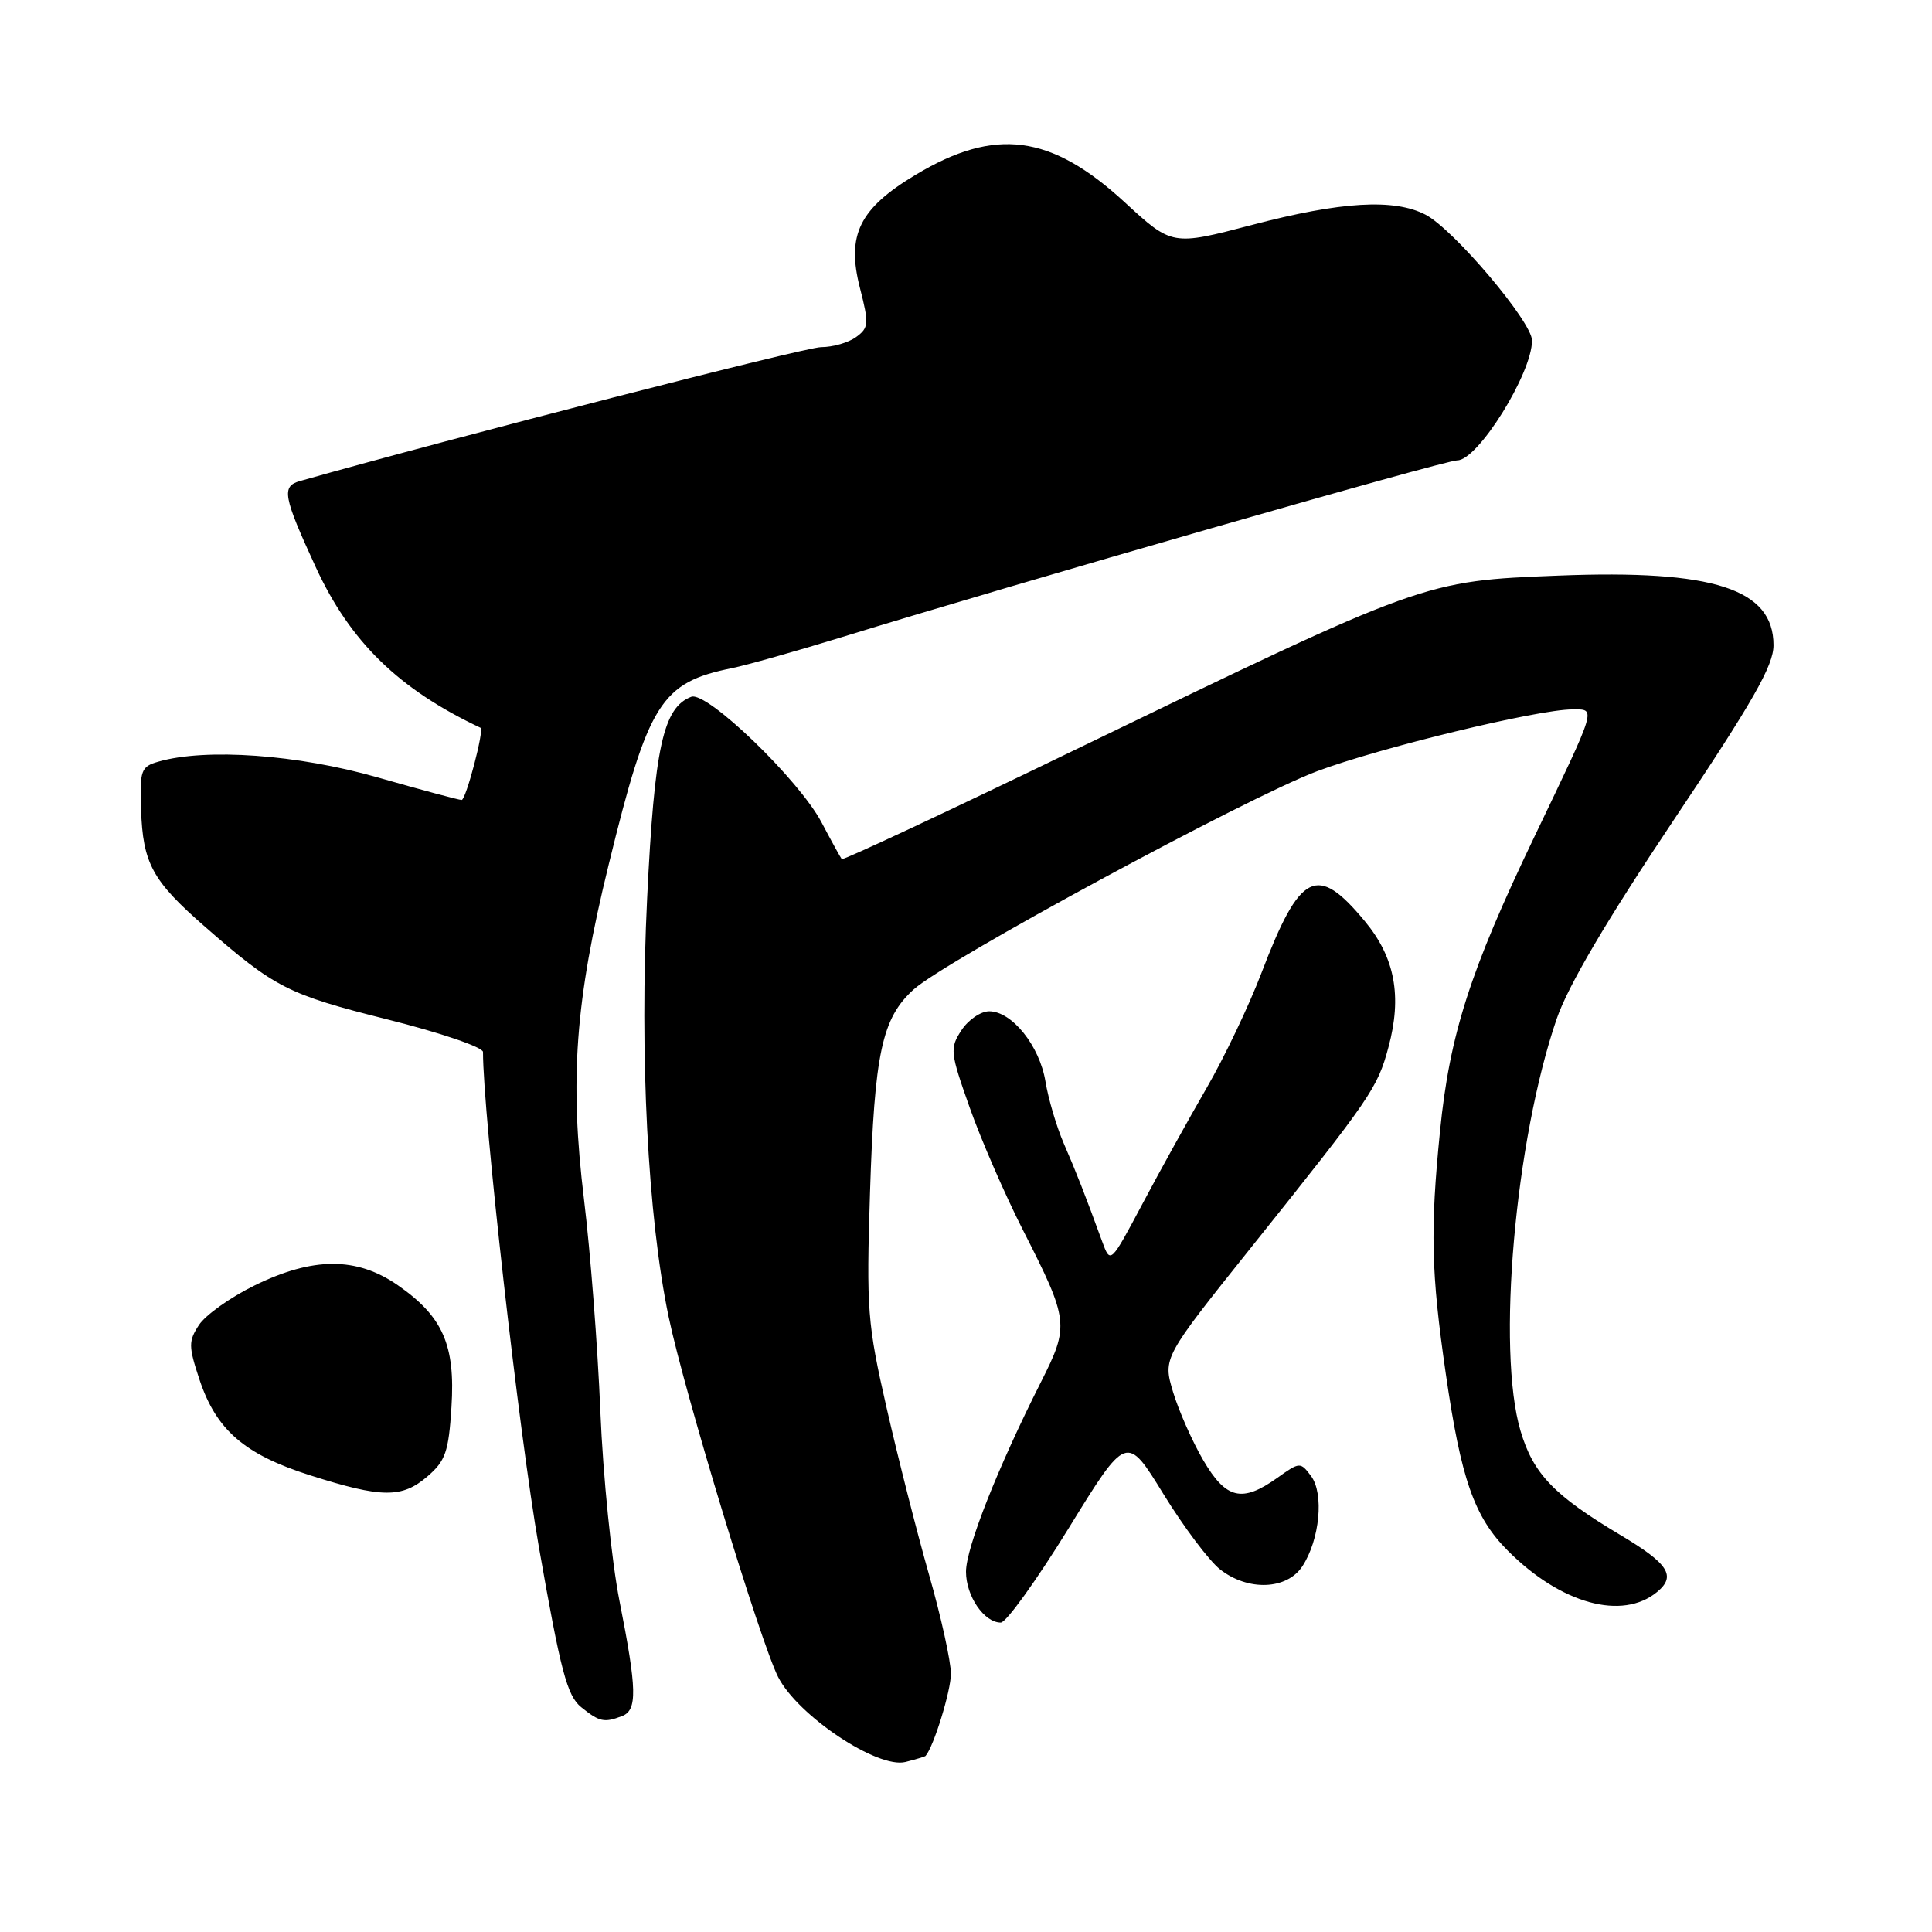 <?xml version="1.0" encoding="UTF-8" standalone="no"?>
<!DOCTYPE svg PUBLIC "-//W3C//DTD SVG 1.1//EN" "http://www.w3.org/Graphics/SVG/1.1/DTD/svg11.dtd" >
<svg xmlns="http://www.w3.org/2000/svg" xmlns:xlink="http://www.w3.org/1999/xlink" version="1.1" viewBox="0 0 256 256">
 <g >
 <path fill="currentColor"
d=" M 122.64 232.67 C 123.73 231.43 126.00 224.05 126.00 221.78 C 126.00 220.14 124.70 214.23 123.10 208.65 C 121.51 203.07 118.98 193.12 117.48 186.55 C 114.93 175.38 114.79 173.53 115.28 158.05 C 115.87 139.54 116.86 134.92 121.05 131.12 C 125.24 127.31 165.12 105.73 174.50 102.20 C 182.77 99.09 203.76 94.00 208.34 94.00 C 211.51 94.00 211.70 93.37 203.32 110.86 C 194.79 128.65 192.08 137.09 190.81 149.88 C 189.50 162.97 189.63 168.59 191.57 182.00 C 193.59 195.99 195.34 201.01 199.79 205.47 C 206.81 212.52 214.96 214.77 219.59 210.93 C 222.13 208.82 221.09 207.20 214.75 203.42 C 205.91 198.15 203.16 195.29 201.48 189.61 C 198.30 178.91 200.74 151.12 206.27 135.00 C 207.76 130.65 212.88 121.96 221.75 108.70 C 232.29 92.95 235.00 88.20 235.00 85.49 C 235.00 78.03 227.06 75.46 206.50 76.27 C 188.65 76.98 188.84 76.91 142.67 99.25 C 125.72 107.46 111.71 114.02 111.54 113.84 C 111.38 113.65 110.18 111.47 108.87 108.99 C 105.89 103.33 93.66 91.53 91.59 92.33 C 87.87 93.76 86.72 99.00 85.75 119.00 C 84.73 139.88 85.83 161.22 88.60 174.50 C 90.68 184.46 100.76 217.60 103.11 222.22 C 105.73 227.35 116.29 234.39 119.98 233.47 C 121.36 233.12 122.56 232.76 122.64 232.67 Z  M 82.42 227.39 C 84.47 226.61 84.41 223.90 82.09 212.16 C 81.04 206.85 79.90 195.53 79.55 187.00 C 79.20 178.47 78.23 165.88 77.39 159.00 C 75.45 143.04 76.21 132.69 80.65 114.58 C 85.91 93.09 87.57 90.44 97.00 88.53 C 98.92 88.14 105.45 86.30 111.50 84.44 C 134.75 77.27 191.41 61.00 193.10 61.00 C 195.82 61.00 203.00 49.49 203.00 45.12 C 203.00 42.65 192.59 30.36 188.88 28.44 C 184.72 26.29 177.70 26.70 165.91 29.80 C 155.31 32.58 155.31 32.58 149.02 26.79 C 139.24 17.80 131.87 16.83 121.33 23.16 C 113.86 27.64 112.14 31.13 113.95 38.17 C 115.16 42.90 115.12 43.44 113.44 44.66 C 112.44 45.40 110.35 46.00 108.80 46.00 C 106.71 46.00 60.55 57.86 39.75 63.74 C 37.27 64.44 37.51 65.74 41.84 75.15 C 46.40 85.04 52.83 91.32 63.68 96.44 C 64.19 96.68 61.74 106.00 61.17 106.00 C 60.80 106.00 55.77 104.65 50.00 103.00 C 39.43 99.98 27.31 99.11 21.00 100.92 C 18.68 101.58 18.51 102.04 18.69 107.26 C 18.93 114.41 20.18 116.70 27.14 122.78 C 36.45 130.91 38.15 131.77 51.34 135.08 C 58.31 136.82 64.00 138.76 64.00 139.39 C 64.00 147.63 68.78 190.01 71.40 204.96 C 74.29 221.46 75.14 224.70 77.01 226.21 C 79.43 228.16 80.05 228.30 82.42 227.39 Z  M 141.59 202.52 C 149.28 190.03 149.28 190.03 154.15 197.95 C 156.83 202.31 160.21 206.80 161.65 207.94 C 165.36 210.86 170.51 210.67 172.57 207.54 C 174.88 204.01 175.46 197.91 173.72 195.58 C 172.31 193.70 172.22 193.70 169.24 195.83 C 164.57 199.15 162.46 198.65 159.44 193.49 C 157.99 191.01 156.19 186.94 155.44 184.46 C 154.08 179.93 154.08 179.93 165.84 165.22 C 181.74 145.33 182.51 144.20 183.98 138.75 C 185.80 132.00 184.84 126.87 180.85 122.07 C 174.50 114.40 172.27 115.51 167.15 128.92 C 165.49 133.27 162.22 140.13 159.88 144.17 C 157.55 148.20 153.72 155.10 151.39 159.50 C 147.14 167.49 147.14 167.49 146.04 164.50 C 143.78 158.31 142.64 155.39 140.95 151.50 C 140.00 149.30 138.91 145.62 138.53 143.31 C 137.75 138.57 134.09 134.00 131.07 134.00 C 129.96 134.00 128.30 135.13 127.40 136.51 C 125.84 138.90 125.89 139.43 128.49 146.76 C 129.99 151.02 133.17 158.32 135.55 163.00 C 141.65 174.99 141.72 175.63 137.93 183.13 C 132.20 194.48 128.00 205.10 128.00 208.26 C 128.00 211.49 130.40 215.00 132.61 215.00 C 133.32 215.00 137.36 209.38 141.59 202.52 Z  M 56.64 195.63 C 59.03 193.58 59.45 192.37 59.82 186.45 C 60.35 178.22 58.68 174.44 52.70 170.29 C 47.26 166.52 41.47 166.53 33.71 170.34 C 30.53 171.90 27.23 174.25 26.37 175.56 C 24.96 177.71 24.97 178.39 26.43 182.80 C 28.66 189.50 32.40 192.73 41.14 195.50 C 50.61 198.51 53.27 198.53 56.64 195.63 Z "/>
</g>
</svg>